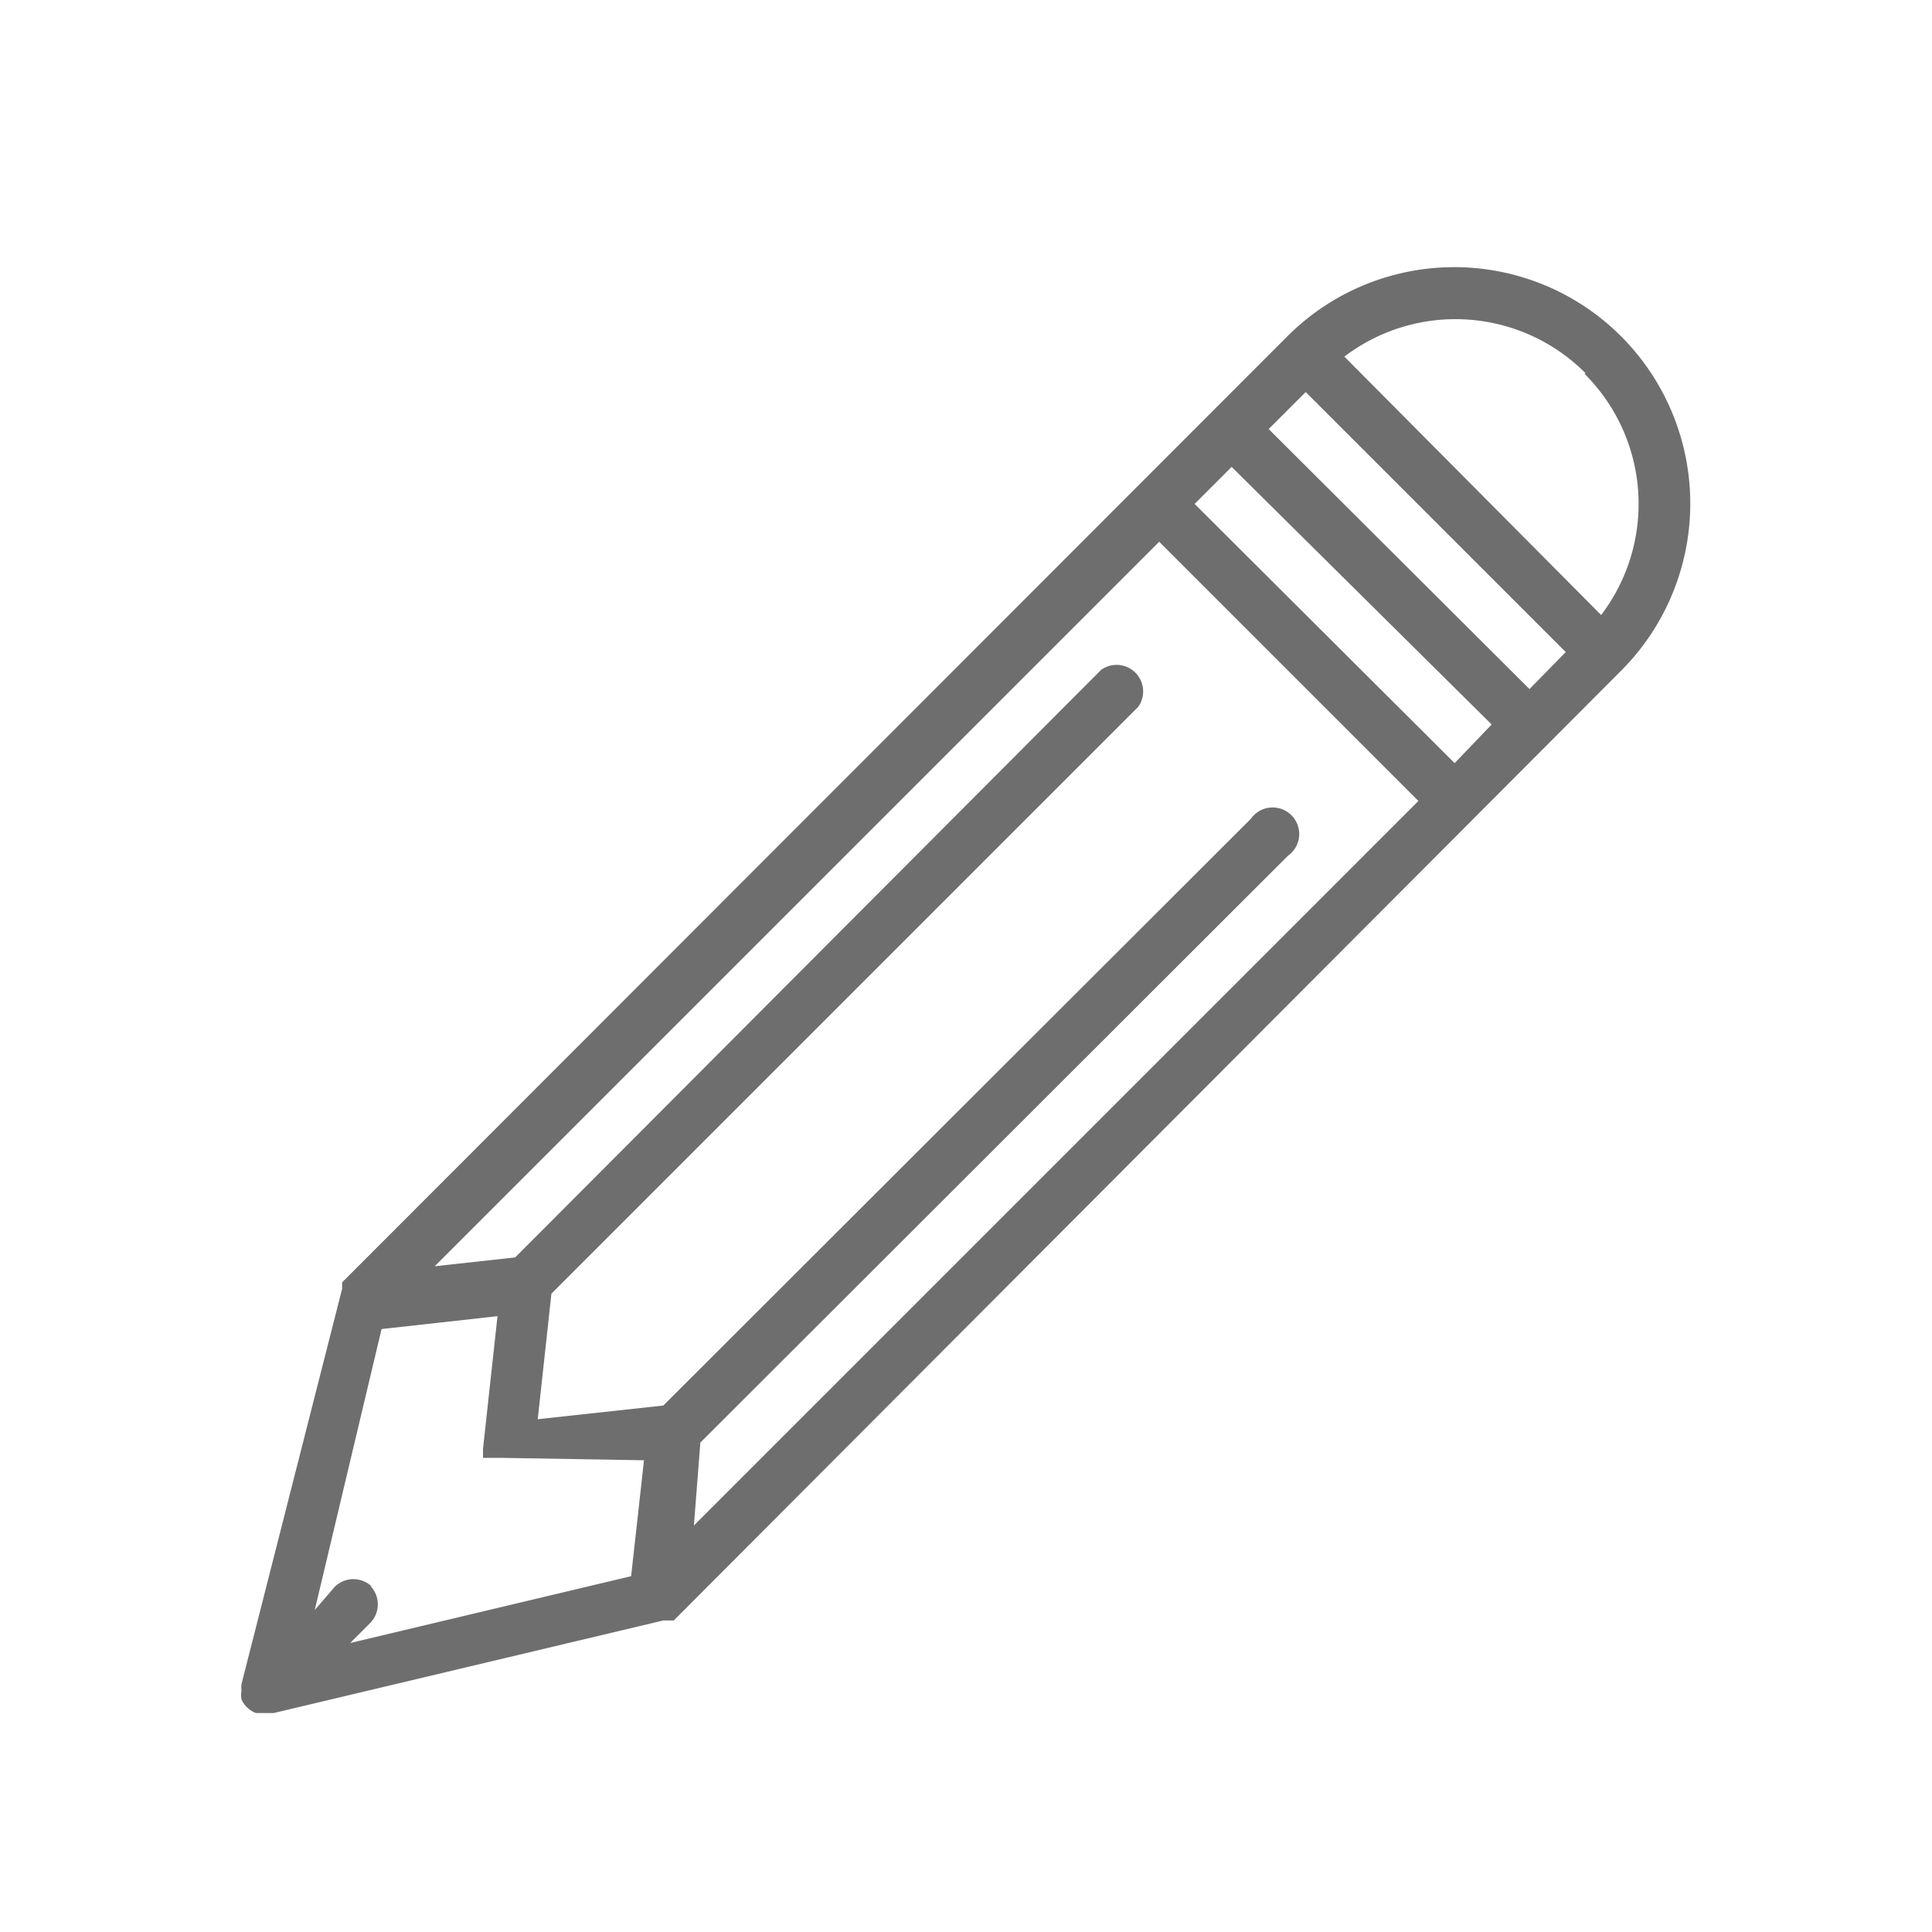 <svg id="Layer_1" data-name="Layer 1" xmlns="http://www.w3.org/2000/svg" viewBox="0 0 24 24"><defs><style>.cls-1{fill:#6f6e6f;}</style></defs><title>Trends_Icons</title><path class="cls-1" d="M20.14,4.18a2.93,2.93,0,0,0-4.15,0L4.25,15.93v0l0,0,0,.08v0h0L3,20.92A.3.3,0,0,0,3,21H3a.31.31,0,0,0,0,.11v0a.3.3,0,0,0,.07.1.3.3,0,0,0,.11.07l.12,0H3.4l4.84-1.15H8.3l.07,0,0,0h0L20.14,8.33a2.94,2.94,0,0,0,0-4.15Zm-.46.46a2.28,2.28,0,0,1,.21,3L16.7,4.43a2.28,2.28,0,0,1,3,.21ZM18.07,9.48,14.84,6.26l.46-.46L18.53,9ZM4.62,19.71a.33.33,0,0,0-.46,0L3.91,20l.83-3.49,1.44-.16L6,18A.2.2,0,0,1,6,18a.16.16,0,0,0,0,0l0,.05,0,.06,0,0,.05,0,0,0,.07,0h.11L8,18.14l-.16,1.44-3.49.83.25-.25a.33.33,0,0,0,0-.46ZM8.7,17.92,16,10.63a.33.33,0,1,0-.46-.46L8.24,17.46l-1.56.17.17-1.56,7.29-7.29a.33.33,0,0,0-.46-.46L6.4,15.62l-1,.11,9-9,3.22,3.22-9,9ZM19,8.56,15.76,5.33l.46-.46L19.45,8.1Zm0,0"/></svg>